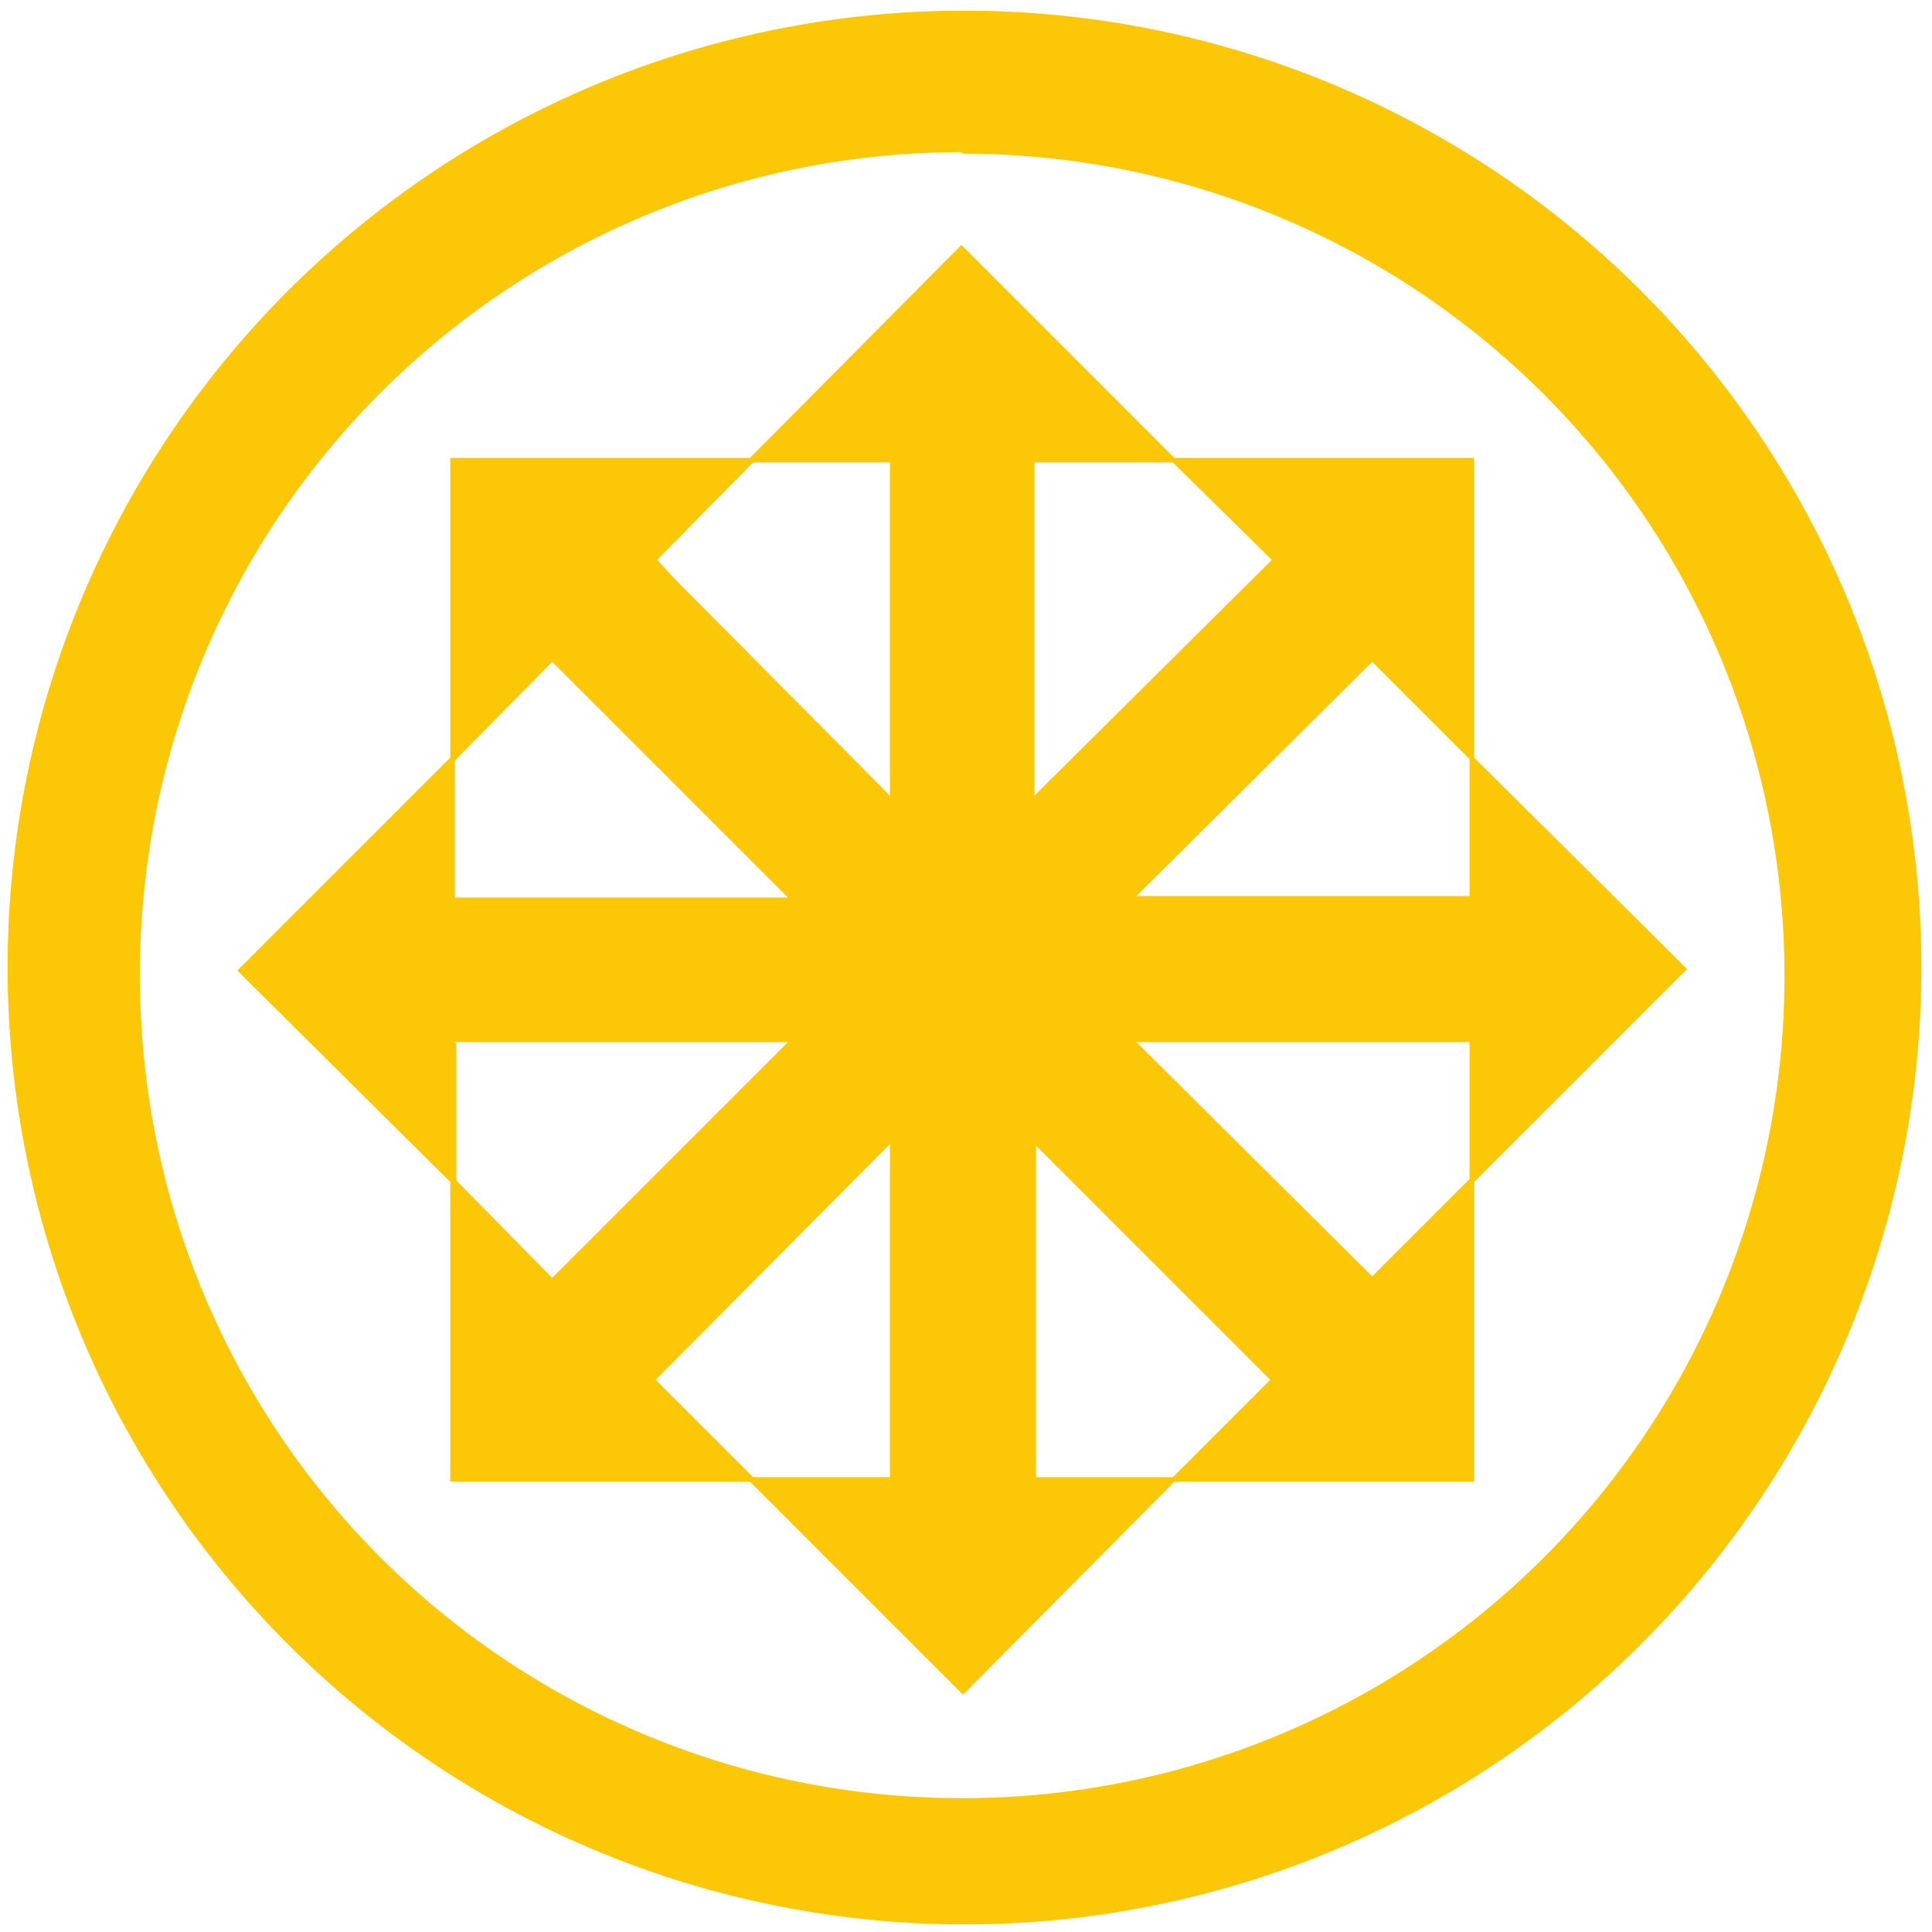 <?xml version="1.0" encoding="UTF-8" standalone="no"?>
<svg
   xmlns:dc="http://purl.org/dc/elements/1.1/"
   xmlns:cc="http://creativecommons.org/ns#"
   xmlns:rdf="http://www.w3.org/1999/02/22-rdf-syntax-ns#"
   xmlns:svg="http://www.w3.org/2000/svg"
   xmlns="http://www.w3.org/2000/svg"
   xmlns:sodipodi="http://sodipodi.sourceforge.net/DTD/sodipodi-0.dtd"
   xmlns:inkscape="http://www.inkscape.org/namespaces/inkscape"
   width="48"
   height="48"
   viewBox="0 0 12.7 12.7"
   version="1.1"
   id="svg4"
   sodipodi:docname="distributor-logo-centos.svg"
   inkscape:version="0.92.4 (5da689c313, 2019-01-14)">
  <defs
     id="defs8" />
  <sodipodi:namedview
     pagecolor="#ffffff"
     bordercolor="#666666"
     borderopacity="1"
     objecttolerance="10"
     gridtolerance="10"
     guidetolerance="10"
     inkscape:pageopacity="0"
     inkscape:pageshadow="2"
     inkscape:window-width="1087"
     inkscape:window-height="480"
     id="namedview6"
     showgrid="false"
     inkscape:zoom="4.9166667"
     inkscape:cx="2.1355932"
     inkscape:cy="24"
     inkscape:window-x="0"
     inkscape:window-y="25"
     inkscape:window-maximized="0"
     inkscape:current-layer="svg4" />
  <path
     d="M 6.34,0.07 A 6.29,6.29 0 0 0 0.05,6.37 6.29,6.29 0 0 0 6.35,12.65 6.29,6.29 0 0 0 12.63,6.36 6.29,6.29 0 0 0 6.34,0.07 Z M 6.32,1 6.33,1.01 a 5.4,5.4 0 0 1 5.4,5.4 5.4,5.4 0 0 1 -5.4,5.41 A 5.4,5.4 0 0 1 0.92,6.42 5.4,5.4 0 0 1 6.32,1 Z m 0,0.61 -1.39,1.4 H 2.96 v 1.97 l -1.4,1.4 1.4,1.39 v 1.97 h 1.97 l 1.4,1.4 1.39,-1.4 H 9.69 V 7.77 l 1.4,-1.4 -1.4,-1.39 V 3.01 H 7.72 Z M 4.95,3.04 h 0.9 V 5.23 L 4.43,3.8 4.32,3.68 Z m 1.86,0 h 0.9 L 8.36,3.68 8.24,3.8 6.8,5.23 V 3.04 Z M 3.63,4.35 5.18,5.9 H 2.99 V 5 Z m 5.39,0 0.64,0.64 v 0.9 H 7.47 Z M 2.99,6.85 H 5.18 L 3.63,8.4 3,7.76 v -0.9 z m 4.48,0 h 2.19 v 0.9 L 9.02,8.39 Z M 5.85,7.52 V 9.71 H 4.95 L 4.31,9.07 Z m 0.95,0 1.55,1.55 -0.64,0.64 H 6.81 V 7.52 Z"
     id="path2"
     inkscape:connector-curvature="0"
     style="fill:#fbc707" />
</svg>
